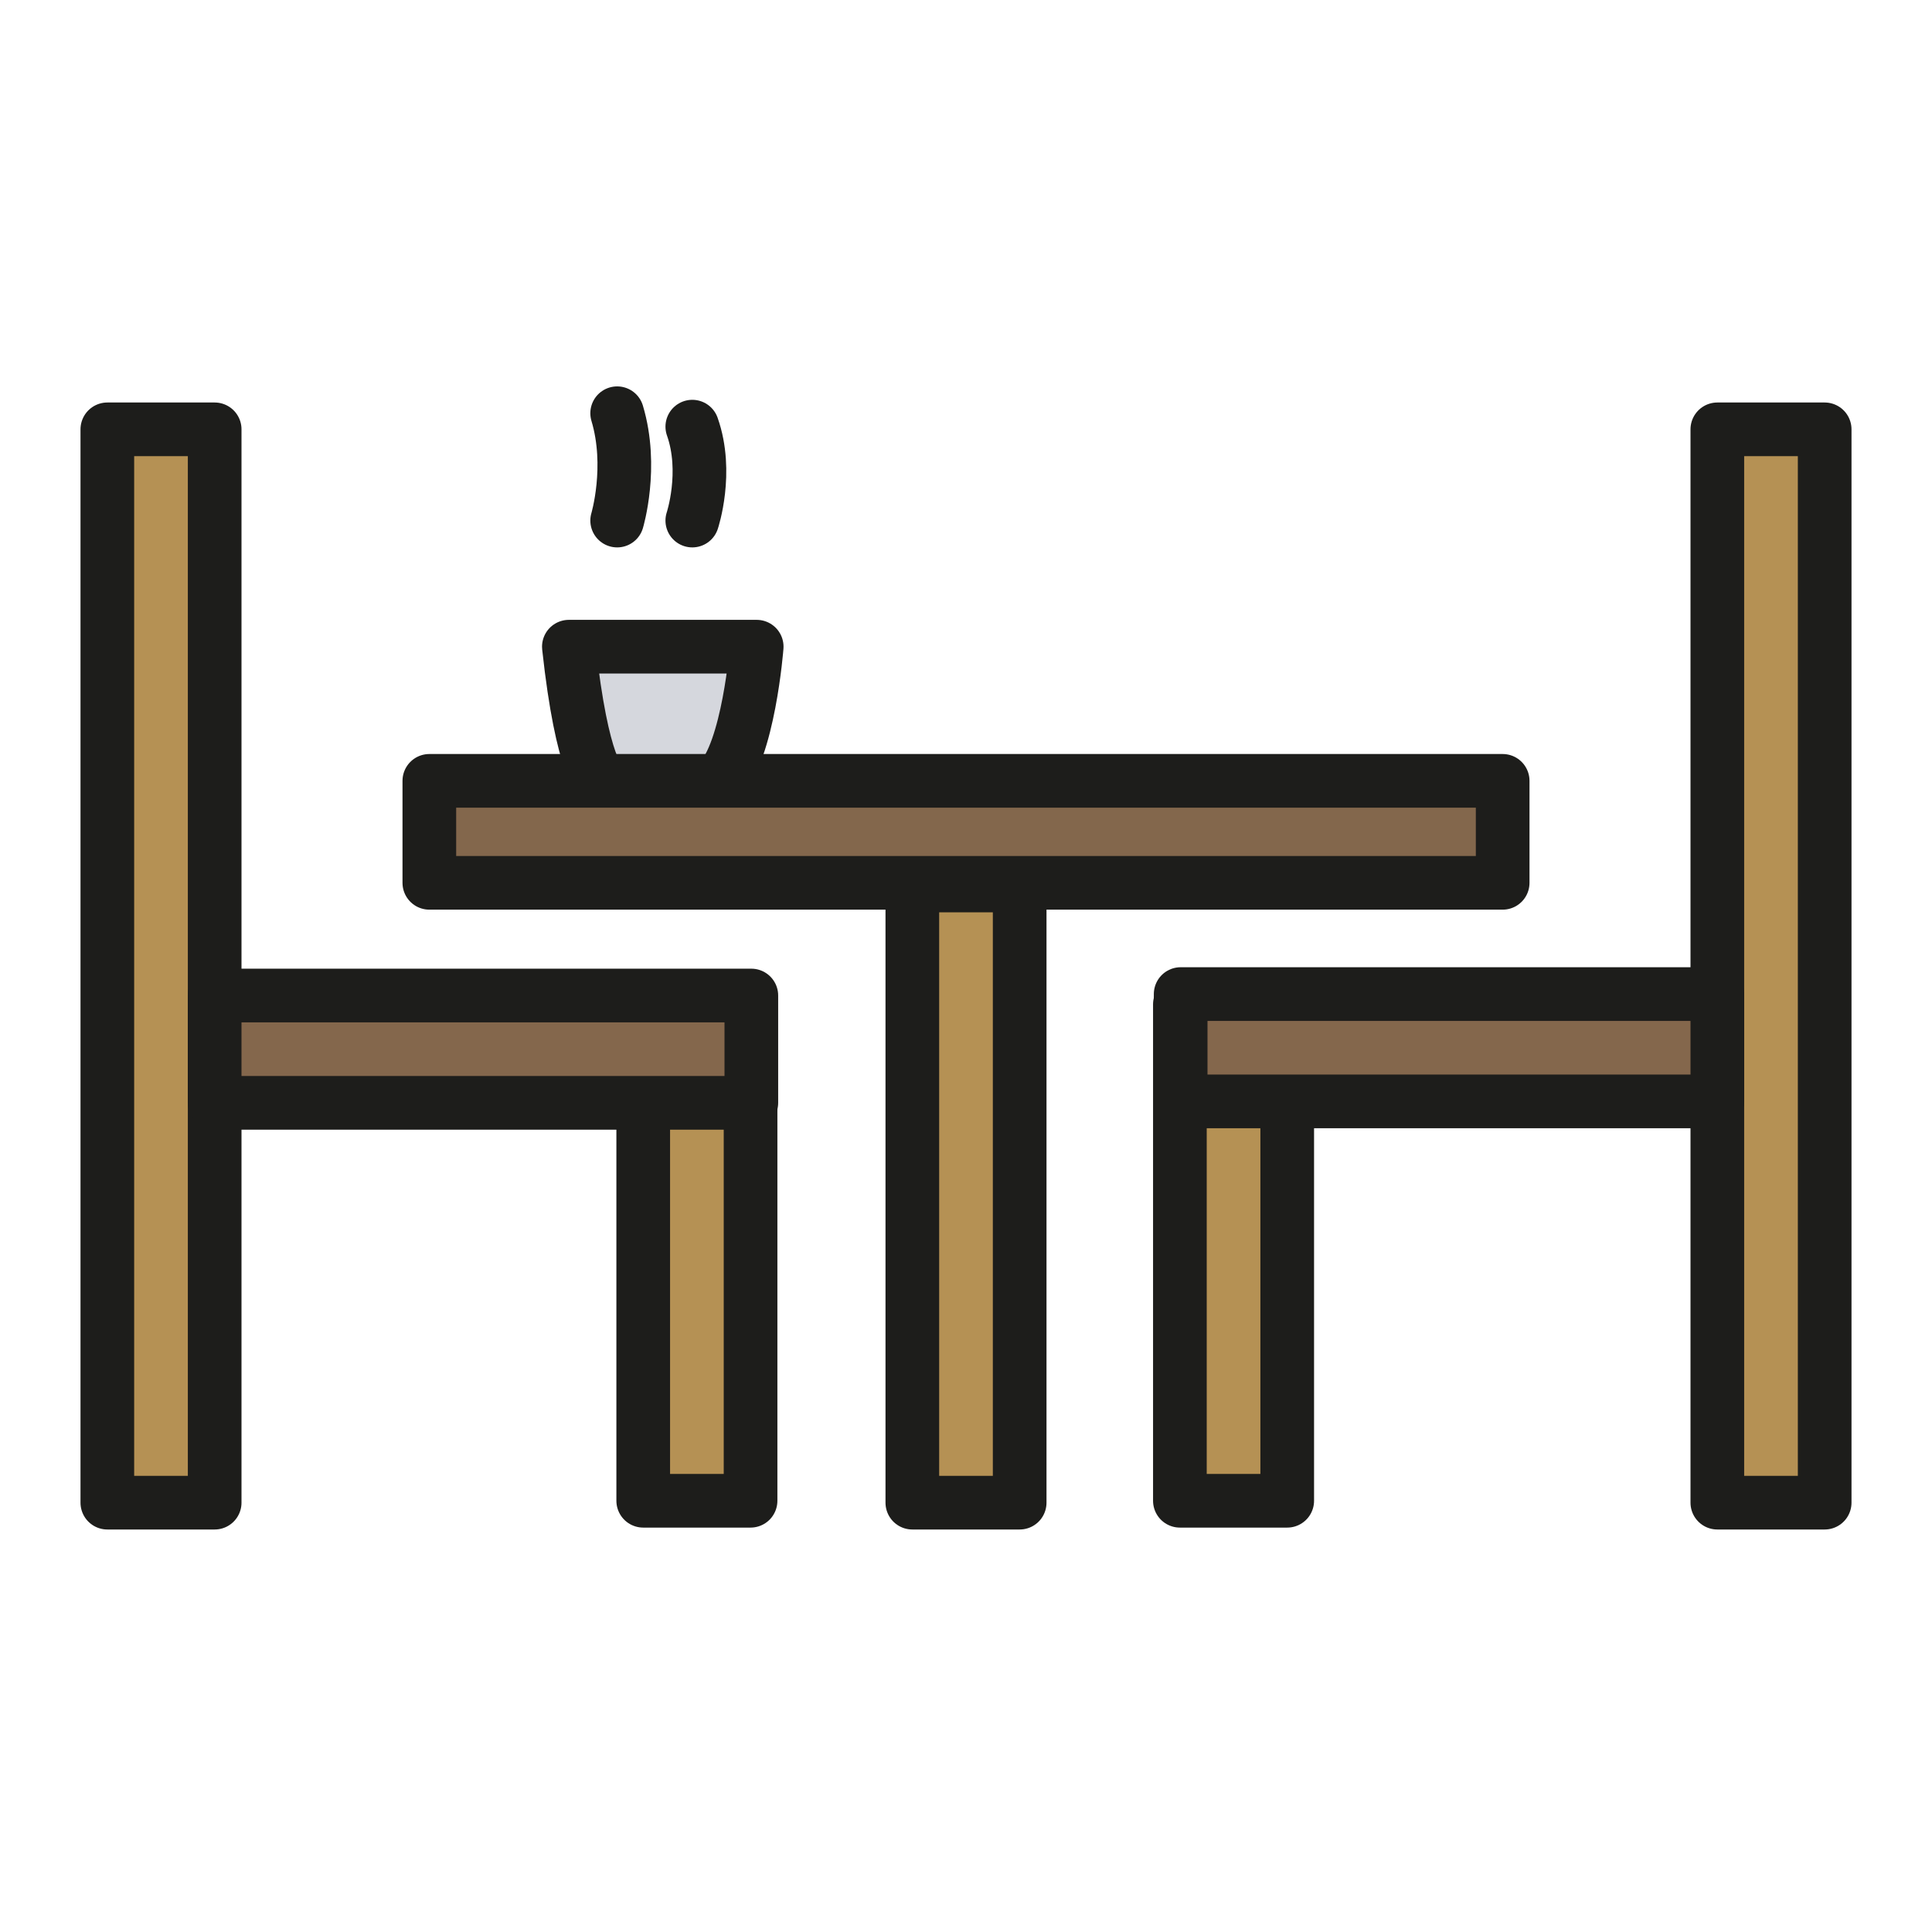 <?xml version="1.0" encoding="utf-8"?>
<!-- Generator: Adobe Illustrator 21.1.0, SVG Export Plug-In . SVG Version: 6.00 Build 0)  -->
<svg version="1.1" id="emoji" xmlns="http://www.w3.org/2000/svg" xmlns:xlink="http://www.w3.org/1999/xlink" x="0px" y="0px"
	 viewBox="0 0 72 72" enable-background="new 0 0 72 72" xml:space="preserve">
<g id="_xDB80__xDC5D_">
	
		<path fill="#D5D7DD" stroke="#1D1D1B" stroke-width="2" stroke-linecap="round" stroke-linejoin="round" stroke-miterlimit="10" d="
		M22.4,29.1c0,0-0.7-0.4-1.2-5h7c0,0-0.3,3.9-1.4,5"/>
	
		<rect x="16" y="29.1" fill="#83674C" stroke="#1D1D1B" stroke-width="2" stroke-linecap="round" stroke-linejoin="round" stroke-miterlimit="10" width="40" height="3.8"/>
	
		<rect x="46" y="34" transform="matrix(6.123234e-17 -1 1 6.123234e-17 30 102)" fill="#B59154" stroke="#1D1D1B" stroke-width="2" stroke-linecap="round" stroke-linejoin="round" stroke-miterlimit="10" width="40" height="4"/>
	
		<rect x="24.5" y="42.5" transform="matrix(6.123234e-17 -1 1 6.123234e-17 -8.5 80.5)" fill="#B59154" stroke="#1D1D1B" stroke-width="2" stroke-linecap="round" stroke-linejoin="round" stroke-miterlimit="10" width="23" height="4"/>
	
		<rect x="36.8" y="44.7" transform="matrix(6.123234e-17 -1 1 6.123234e-17 -0.729 92.729)" fill="#B59154" stroke="#1D1D1B" stroke-width="2" stroke-linecap="round" stroke-linejoin="round" stroke-miterlimit="10" width="18.5" height="4"/>
	
		<rect x="44" y="37.1" transform="matrix(-1 -1.224647e-16 1.224647e-16 -1 108 78.146)" fill="#84674C" stroke="#1D1D1B" stroke-width="2" stroke-linecap="round" stroke-linejoin="round" stroke-miterlimit="10" width="20" height="4"/>
	<path fill="none" stroke="#1D1D1B" stroke-width="2" stroke-linecap="round" stroke-linejoin="round" stroke-miterlimit="10" d="
		M23,19.4c0,0,0.6-2,0-4"/>
	<path fill="none" stroke="#1D1D1B" stroke-width="2" stroke-linecap="round" stroke-linejoin="round" stroke-miterlimit="10" d="
		M25.8,19.4c0,0,0.6-1.8,0-3.5"/>
	
		<rect x="-14" y="34" transform="matrix(4.488327e-11 -1 1 4.488327e-11 -30 42)" fill="#B59154" stroke="#1D1D1B" stroke-width="2" stroke-linecap="round" stroke-linejoin="round" stroke-miterlimit="10" width="40" height="4"/>
	
		<rect x="16.8" y="44.7" transform="matrix(4.493390e-11 -1 1 4.493390e-11 -20.729 72.729)" fill="#B59154" stroke="#1D1D1B" stroke-width="2" stroke-linecap="round" stroke-linejoin="round" stroke-miterlimit="10" width="18.5" height="4"/>
	
		<rect x="8" y="37.1" fill="#84674C" stroke="#1D1D1B" stroke-width="2" stroke-linecap="round" stroke-linejoin="round" stroke-miterlimit="10" width="20" height="4"/>
</g>
</svg>
